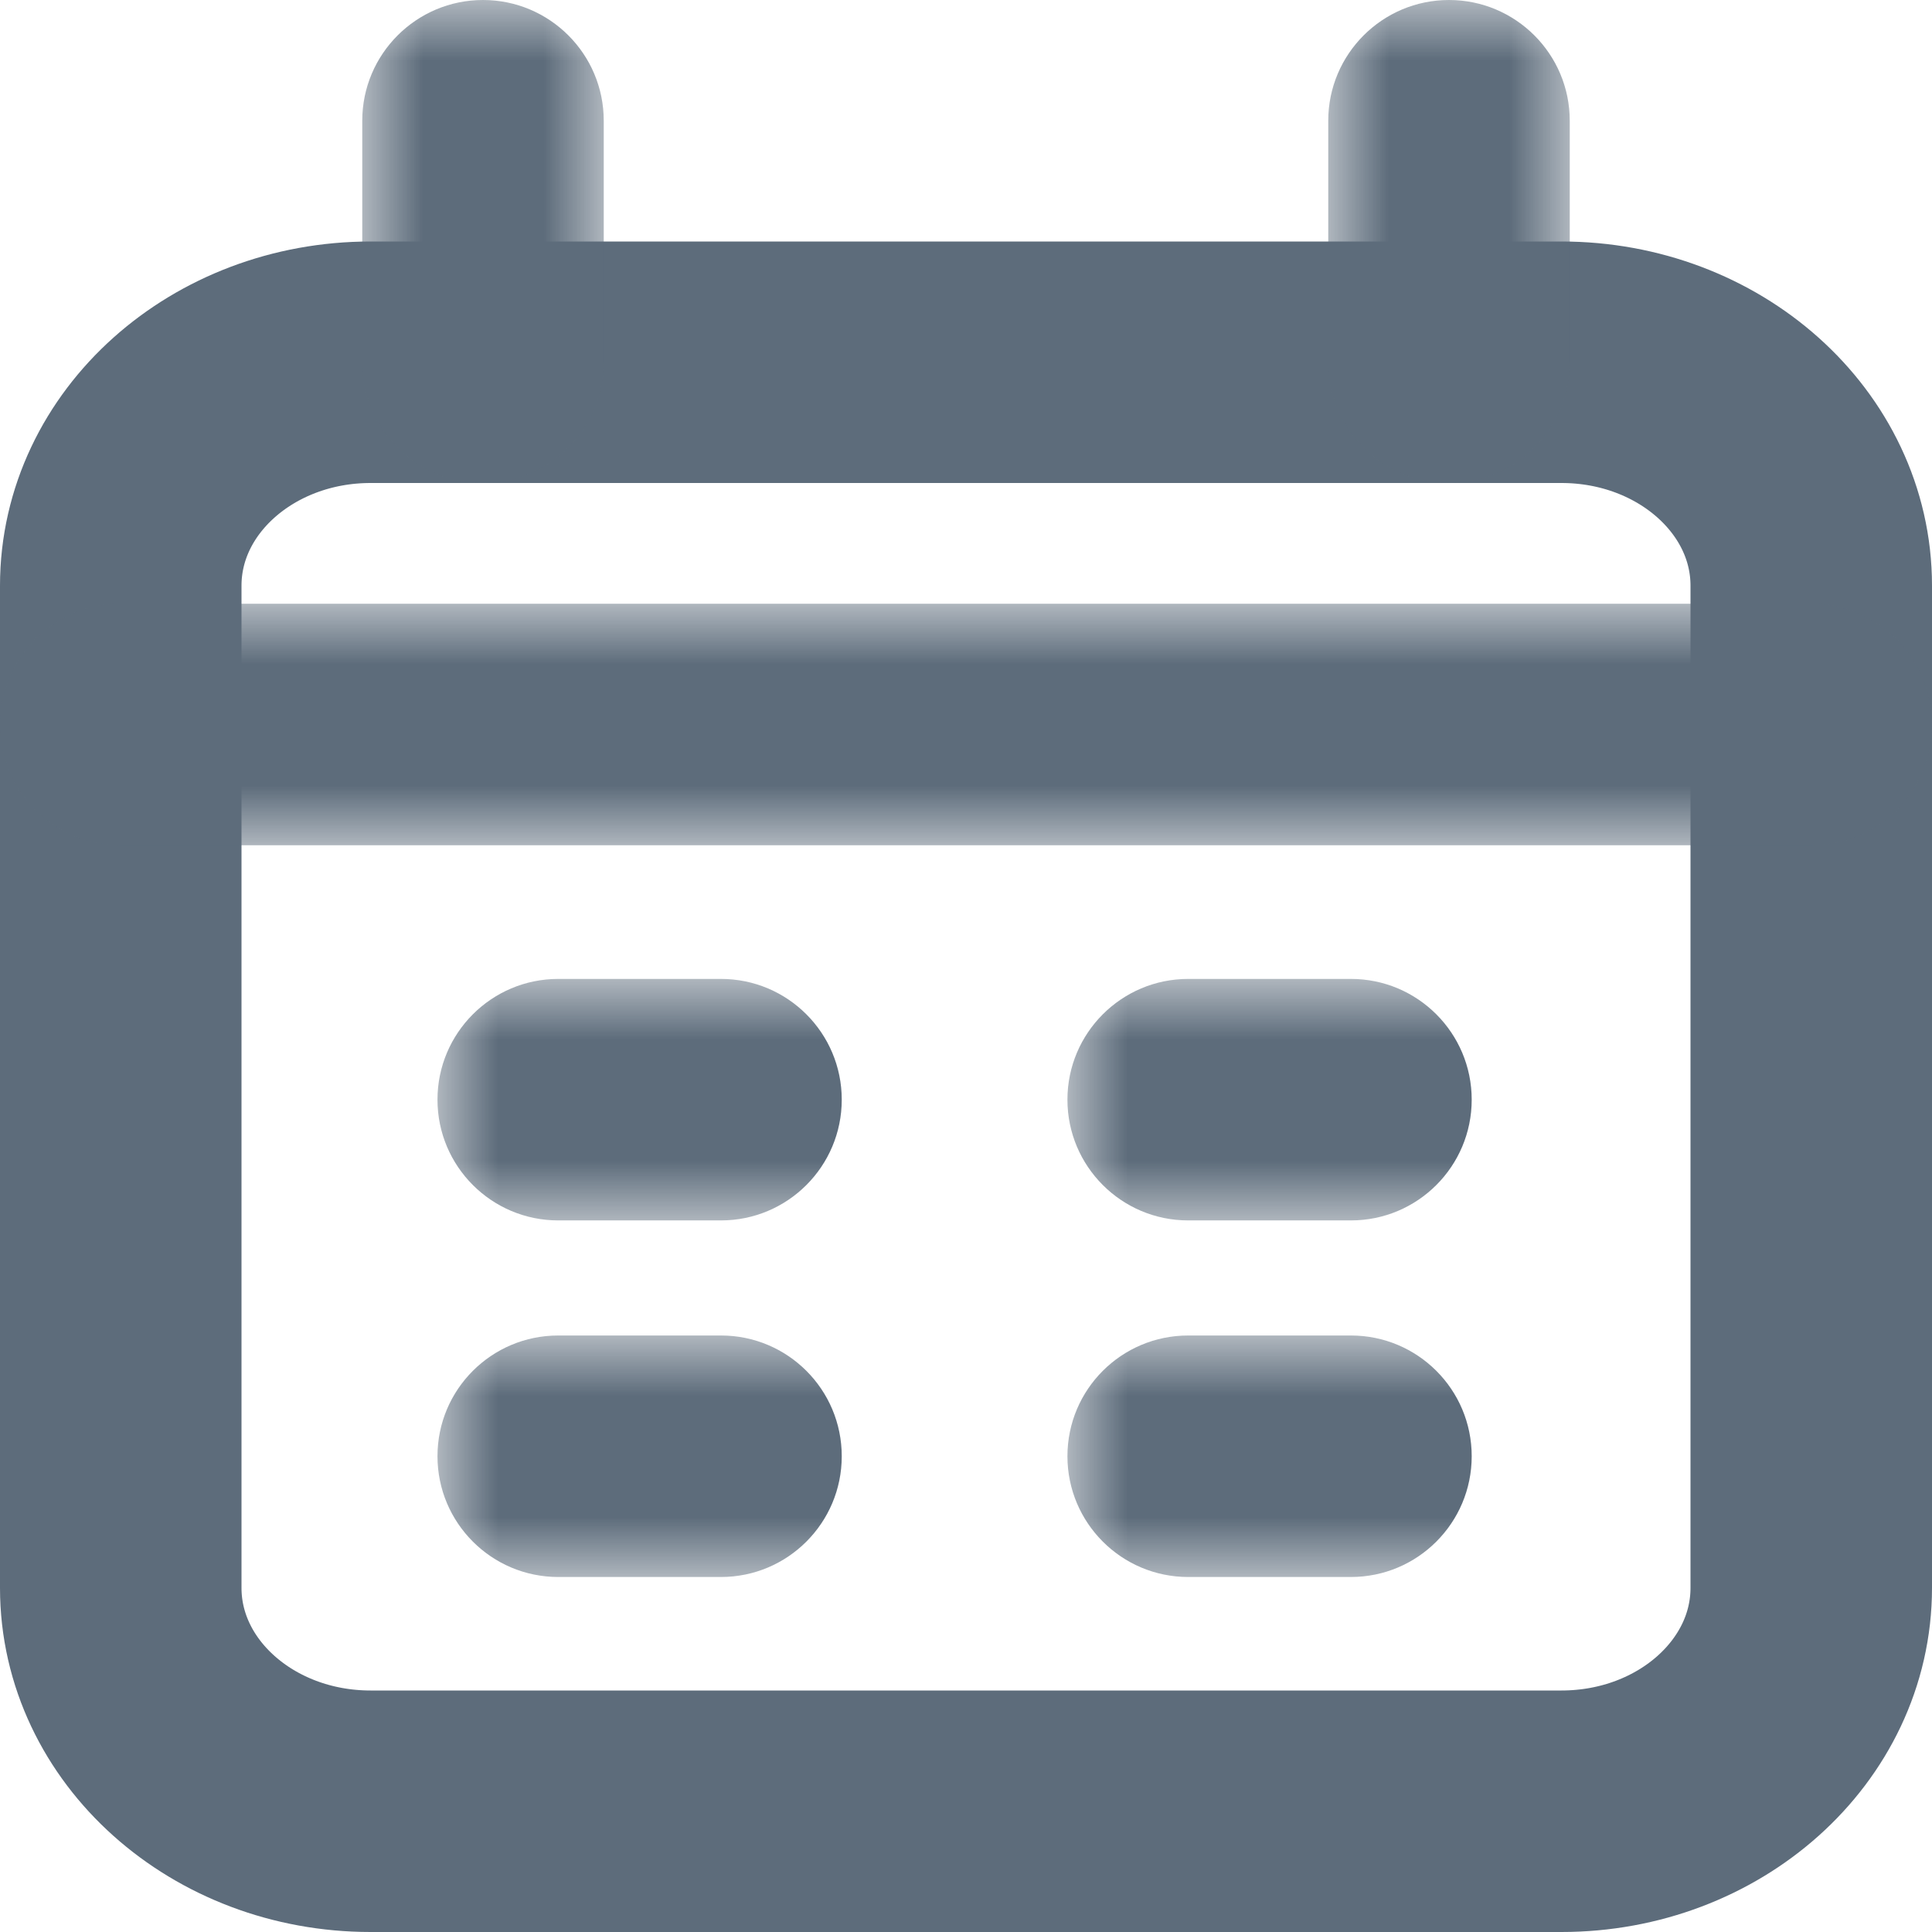 <svg width="16" height="16" viewBox="0 0 16 16" fill="none" xmlns="http://www.w3.org/2000/svg">
<g id="icon / system">
<path id="&#208;&#159;&#209;&#128;&#209;&#143;&#208;&#188;&#208;&#190;&#209;&#131;&#208;&#179;&#208;&#190;&#208;&#187;&#209;&#140;&#208;&#189;&#208;&#184;&#208;&#186; 2" d="M12.931 3H3.069C1.926 3 1 3.828 1 4.85V13.15C1 14.172 1.926 15 3.069 15H12.931C14.074 15 15 14.172 15 13.15V4.85C15 3.828 14.074 3 12.931 3Z" stroke="#5D6C7B" stroke-width="2"/>
<g id="&#208;&#154;&#208;&#190;&#208;&#189;&#209;&#130;&#209;&#131;&#209;&#128; 15">
<mask id="path-2-outside-1_3_553" maskUnits="userSpaceOnUse" x="3" y="0" width="2" height="4" fill="black">
<rect fill="white" x="3" width="2" height="4"/>
<path d="M4 3V1Z"/>
</mask>
<path d="M5 3C5 3.552 4.552 4 4 4C3.448 4 3 3.552 3 3H5ZM3 1C3 0.448 3.448 0 4 0C4.552 0 5 0.448 5 1H3ZM3 3V1H5V3H3Z" fill="#5D6C7B" mask="url(#path-2-outside-1_3_553)"/>
</g>
<g id="&#208;&#154;&#208;&#190;&#208;&#189;&#209;&#130;&#209;&#131;&#209;&#128; 16">
<mask id="path-4-outside-2_3_553" maskUnits="userSpaceOnUse" x="11" y="0" width="2" height="4" fill="black">
<rect fill="white" x="11" width="2" height="4"/>
<path d="M12 3V1Z"/>
</mask>
<path d="M13 3C13 3.552 12.552 4 12 4C11.448 4 11 3.552 11 3H13ZM11 1C11 0.448 11.448 0 12 0C12.552 0 13 0.448 13 1H11ZM11 3V1H13V3H11Z" fill="#5D6C7B" mask="url(#path-4-outside-2_3_553)"/>
</g>
<g id="&#208;&#154;&#208;&#190;&#208;&#189;&#209;&#130;&#209;&#131;&#209;&#128; 17">
<mask id="path-6-outside-3_3_553" maskUnits="userSpaceOnUse" x="0" y="5" width="16" height="2" fill="black">
<rect fill="white" y="5" width="16" height="2"/>
<path d="M1 6H15Z"/>
</mask>
<path d="M1 5C0.448 5 0 5.448 0 6C0 6.552 0.448 7 1 7V5ZM15 7C15.552 7 16 6.552 16 6C16 5.448 15.552 5 15 5V7ZM1 7H15V5H1V7Z" fill="#5D6C7B" mask="url(#path-6-outside-3_3_553)"/>
</g>
<g id="&#208;&#154;&#208;&#190;&#208;&#189;&#209;&#130;&#209;&#131;&#209;&#128; 18">
<mask id="path-8-outside-4_3_553" maskUnits="userSpaceOnUse" x="3.623" y="8.107" width="4" height="2" fill="black">
<rect fill="white" x="3.623" y="8.107" width="4" height="2"/>
<path d="M4.623 9.107H5.971Z"/>
</mask>
<path d="M4.623 8.107C4.071 8.107 3.623 8.555 3.623 9.107C3.623 9.659 4.071 10.107 4.623 10.107V8.107ZM5.971 10.107C6.523 10.107 6.971 9.659 6.971 9.107C6.971 8.555 6.523 8.107 5.971 8.107V10.107ZM4.623 10.107H5.971V8.107H4.623V10.107Z" fill="#5D6C7B" mask="url(#path-8-outside-4_3_553)"/>
</g>
<g id="&#208;&#154;&#208;&#190;&#208;&#189;&#209;&#130;&#209;&#131;&#209;&#128; 19">
<mask id="path-10-outside-5_3_553" maskUnits="userSpaceOnUse" x="8.84" y="8.107" width="4" height="2" fill="black">
<rect fill="white" x="8.84" y="8.107" width="4" height="2"/>
<path d="M9.84 9.107H11.188Z"/>
</mask>
<path d="M9.84 8.107C9.288 8.107 8.84 8.555 8.84 9.107C8.84 9.659 9.288 10.107 9.84 10.107V8.107ZM11.188 10.107C11.74 10.107 12.188 9.659 12.188 9.107C12.188 8.555 11.74 8.107 11.188 8.107V10.107ZM9.84 10.107H11.188V8.107H9.84V10.107Z" fill="#5D6C7B" mask="url(#path-10-outside-5_3_553)"/>
</g>
<g id="&#208;&#154;&#208;&#190;&#208;&#189;&#209;&#130;&#209;&#131;&#209;&#128; 20">
<mask id="path-12-outside-6_3_553" maskUnits="userSpaceOnUse" x="3.623" y="11.06" width="4" height="2" fill="black">
<rect fill="white" x="3.623" y="11.06" width="4" height="2"/>
<path d="M4.623 12.06H5.971Z"/>
</mask>
<path d="M4.623 11.06C4.071 11.06 3.623 11.507 3.623 12.06C3.623 12.612 4.071 13.06 4.623 13.06V11.06ZM5.971 13.06C6.523 13.06 6.971 12.612 6.971 12.06C6.971 11.507 6.523 11.06 5.971 11.06V13.06ZM4.623 13.06H5.971V11.06H4.623V13.06Z" fill="#5D6C7B" mask="url(#path-12-outside-6_3_553)"/>
</g>
<g id="&#208;&#154;&#208;&#190;&#208;&#189;&#209;&#130;&#209;&#131;&#209;&#128; 21">
<mask id="path-14-outside-7_3_553" maskUnits="userSpaceOnUse" x="8.84" y="11.06" width="4" height="2" fill="black">
<rect fill="white" x="8.84" y="11.06" width="4" height="2"/>
<path d="M9.84 12.06H11.188Z"/>
</mask>
<path d="M9.84 11.06C9.288 11.06 8.84 11.507 8.84 12.06C8.84 12.612 9.288 13.06 9.84 13.06V11.06ZM11.188 13.06C11.74 13.06 12.188 12.612 12.188 12.06C12.188 11.507 11.74 11.06 11.188 11.06V13.06ZM9.84 13.06H11.188V11.06H9.84V13.06Z" fill="#5D6C7B" mask="url(#path-14-outside-7_3_553)"/>
</g>
</g>
</svg>

